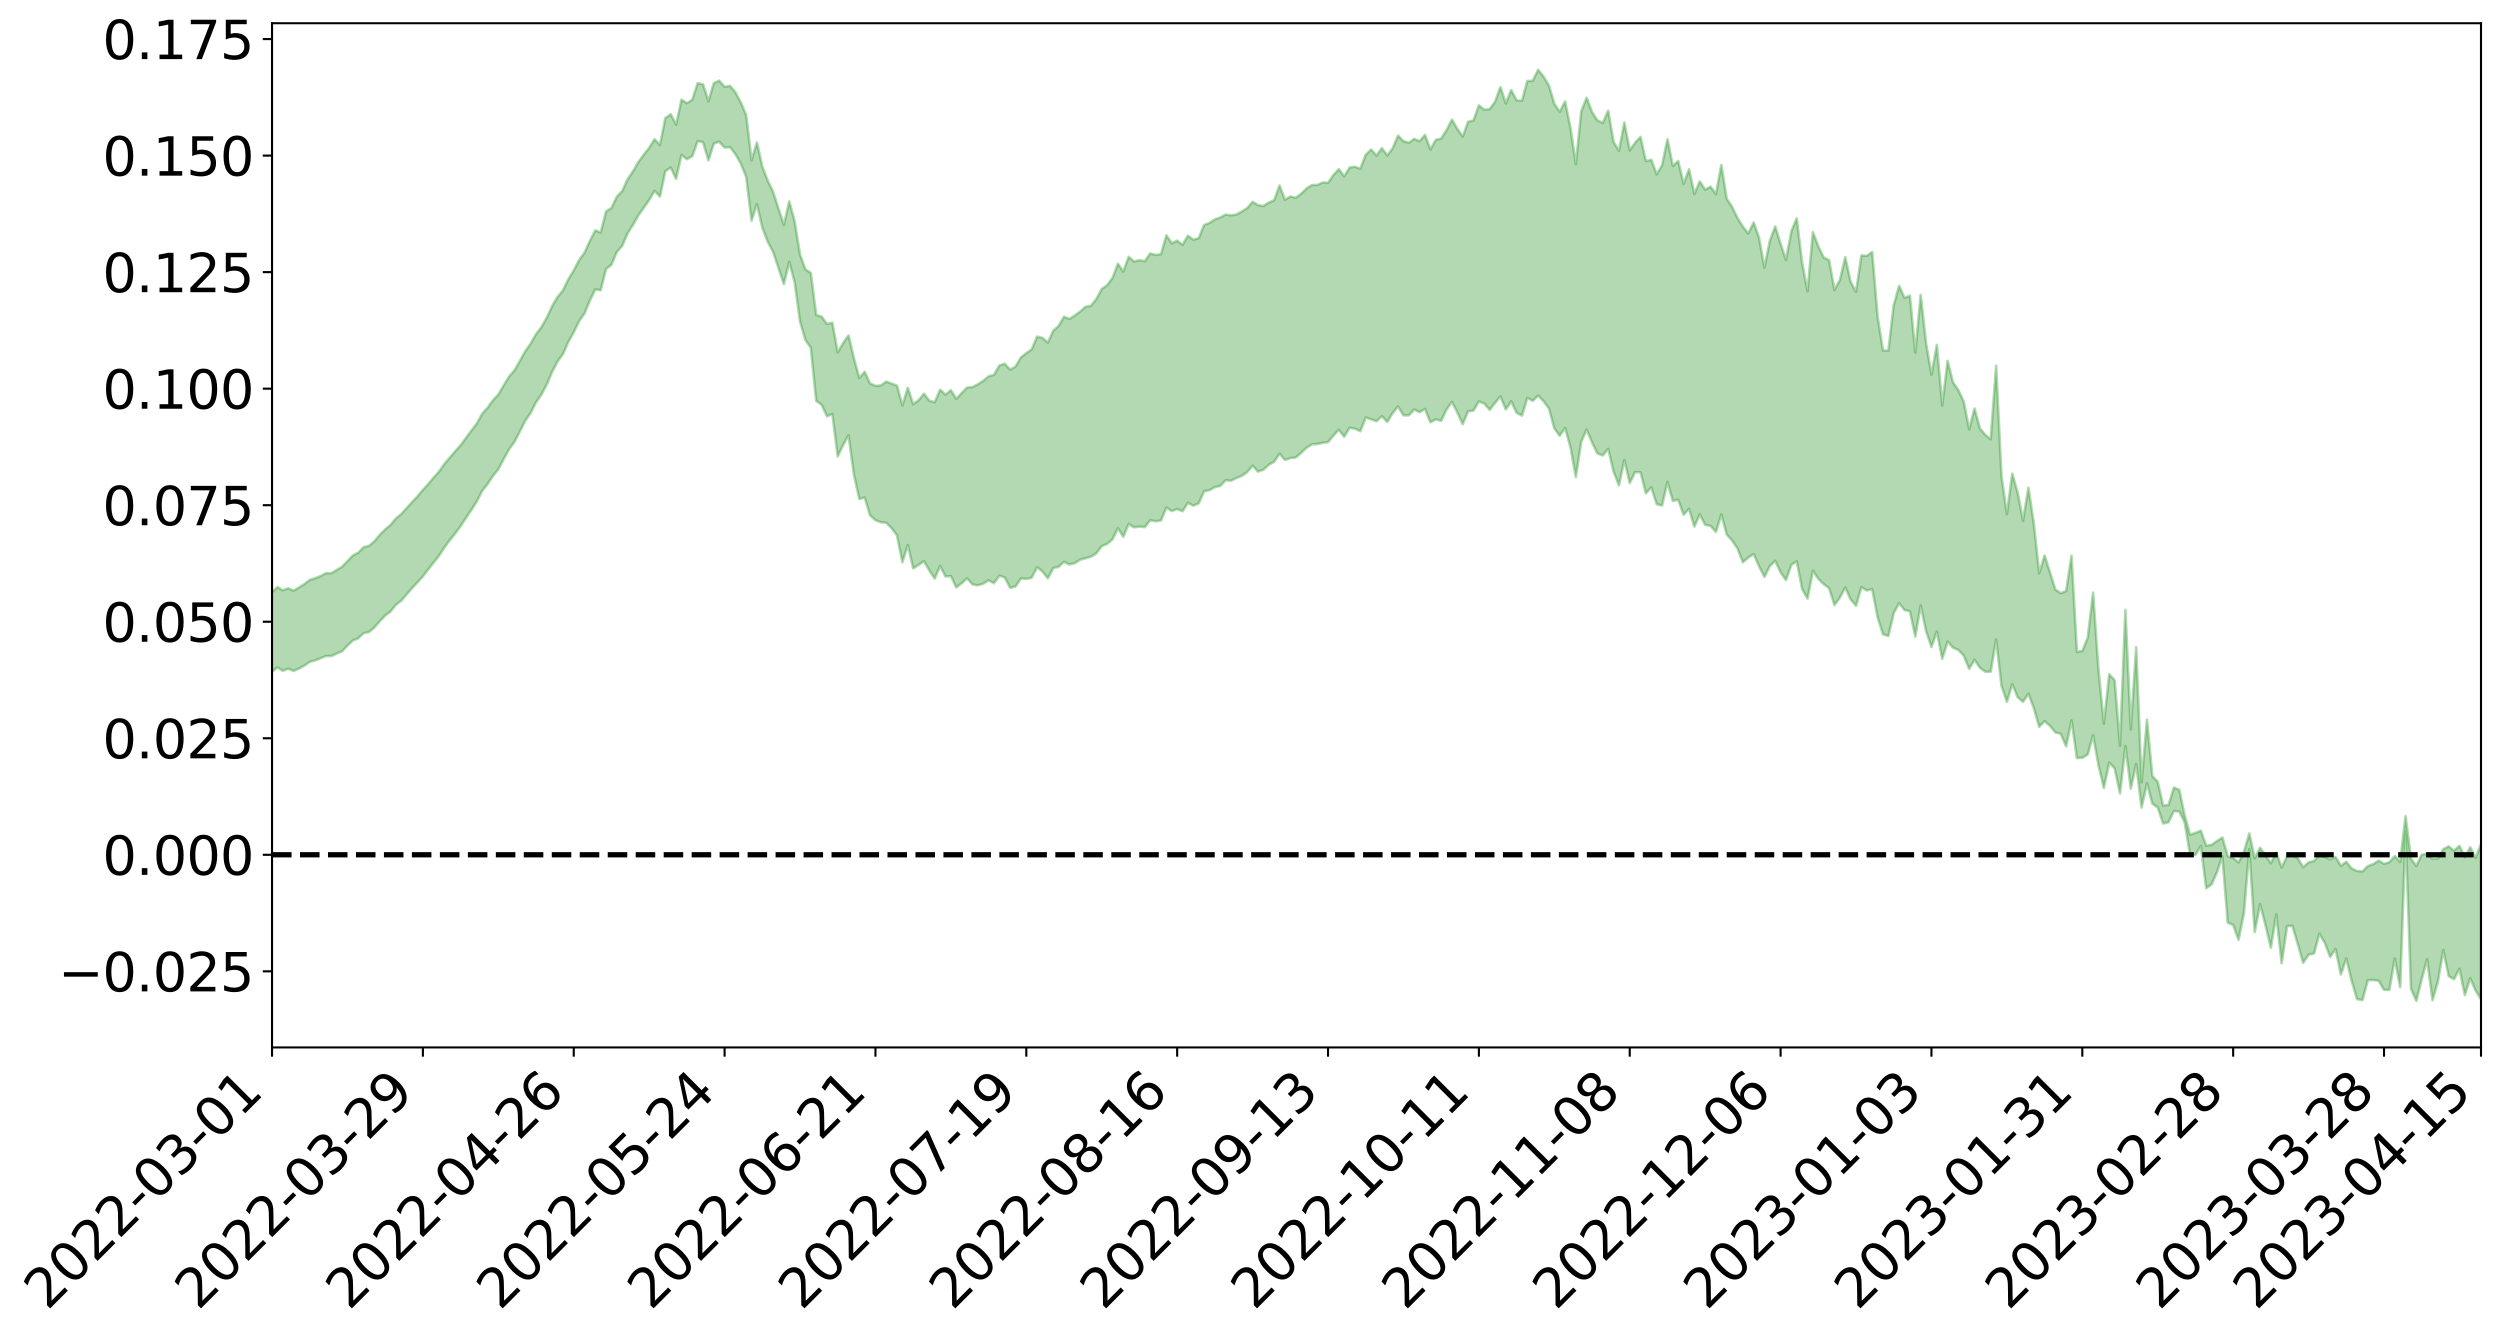<?xml version="1.0" encoding="utf-8" standalone="no"?>
<!DOCTYPE svg PUBLIC "-//W3C//DTD SVG 1.1//EN"
  "http://www.w3.org/Graphics/SVG/1.1/DTD/svg11.dtd">
<svg xmlns:xlink="http://www.w3.org/1999/xlink" width="947.275pt" height="506.958pt" viewBox="0 0 947.275 506.958" xmlns="http://www.w3.org/2000/svg" version="1.1">
 <defs>
  <style type="text/css">*{stroke-linejoin: round; stroke-linecap: butt}</style>
 </defs>
 <g id="figure_1">
  <g id="patch_1">
   <path d="M 0 506.958 
L 947.275 506.958 
L 947.275 0 
L 0 0 
z
" style="fill: #ffffff"/>
  </g>
  <g id="axes_1">
   <g id="patch_2">
    <path d="M 103.075 396.883 
L 940.075 396.883 
L 940.075 8.803 
L 103.075 8.803 
z
" style="fill: #ffffff"/>
   </g>
   <g id="PolyCollection_1">
    <path d="M -393.001 323.766 
L -393.001 323.792 
L -390.959 323.669 
L -388.918 323.562 
L -386.876 323.425 
L -384.835 323.323 
L -382.793 323.207 
L -380.752 323.064 
L -378.711 322.937 
L -376.669 322.82 
L -374.628 322.717 
L -372.586 322.596 
L -370.545 322.466 
L -368.503 322.337 
L -366.462 322.193 
L -364.42 322.069 
L -362.379 321.927 
L -360.337 321.786 
L -358.296 321.633 
L -356.254 321.494 
L -354.213 321.359 
L -352.172 321.2 
L -350.13 321.044 
L -348.089 320.893 
L -346.047 320.714 
L -344.006 320.556 
L -341.964 320.367 
L -339.923 320.185 
L -337.881 319.976 
L -335.84 319.76 
L -333.798 319.552 
L -331.757 319.319 
L -329.715 319.051 
L -327.674 318.81 
L -325.632 318.537 
L -323.591 318.226 
L -321.55 317.926 
L -319.508 317.597 
L -317.467 317.251 
L -315.425 316.896 
L -313.384 316.507 
L -311.342 316.089 
L -309.301 315.655 
L -307.259 315.195 
L -305.218 314.721 
L -303.176 314.211 
L -301.135 313.705 
L -299.093 313.157 
L -297.052 312.624 
L -295.011 312.036 
L -292.969 311.41 
L -290.928 310.812 
L -288.886 310.176 
L -286.845 309.504 
L -284.803 308.844 
L -282.762 308.172 
L -280.72 307.471 
L -278.679 306.762 
L -276.637 306.046 
L -274.596 305.302 
L -272.554 304.548 
L -270.513 303.795 
L -268.472 303.018 
L -266.43 302.236 
L -264.389 301.459 
L -262.347 300.643 
L -260.306 299.817 
L -258.264 298.991 
L -256.223 298.165 
L -254.181 297.346 
L -252.14 296.506 
L -250.098 295.68 
L -248.057 294.84 
L -246.015 294.064 
L -243.974 293.187 
L -241.932 292.375 
L -239.891 291.543 
L -237.85 290.762 
L -235.808 289.929 
L -233.767 289.128 
L -231.725 288.317 
L -229.684 287.518 
L -227.642 286.734 
L -225.601 285.942 
L -223.559 285.175 
L -221.518 284.38 
L -219.476 283.57 
L -217.435 282.789 
L -215.393 282.022 
L -213.352 281.21 
L -211.311 280.429 
L -209.269 279.632 
L -207.228 278.847 
L -205.186 278.079 
L -203.145 277.293 
L -201.103 276.501 
L -199.062 275.781 
L -197.02 274.974 
L -194.979 274.2 
L -192.937 273.438 
L -190.896 272.675 
L -188.854 271.915 
L -186.813 271.147 
L -184.772 270.412 
L -182.73 269.651 
L -180.689 268.872 
L -178.647 268.087 
L -176.606 267.294 
L -174.564 266.548 
L -172.523 265.733 
L -170.481 264.87 
L -168.44 264.048 
L -166.398 263.199 
L -164.357 262.331 
L -162.315 261.418 
L -160.274 260.489 
L -158.232 259.62 
L -156.191 258.639 
L -154.15 257.702 
L -152.108 256.698 
L -150.067 255.768 
L -148.025 254.689 
L -145.984 253.627 
L -143.942 252.593 
L -141.901 251.541 
L -139.859 250.458 
L -137.818 249.329 
L -135.776 248.264 
L -133.735 247.055 
L -131.693 245.98 
L -129.652 244.736 
L -127.611 243.527 
L -125.569 242.343 
L -123.528 241.099 
L -121.486 239.837 
L -119.445 238.677 
L -117.403 237.175 
L -115.362 235.867 
L -113.32 234.64 
L -111.279 233.265 
L -109.237 231.811 
L -107.196 230.226 
L -105.154 228.722 
L -103.113 227.437 
L -101.072 225.457 
L -99.03 223.842 
L -96.989 222.19 
L -94.947 220.479 
L -92.906 218.539 
L -90.864 216.664 
L -88.823 215.253 
L -86.781 213.518 
L -84.74 210.836 
L -82.698 208.659 
L -80.657 207.26 
L -78.615 205.161 
L -76.574 203.272 
L -74.532 201.83 
L -72.491 199.529 
L -70.45 196.736 
L -68.408 195.049 
L -66.367 193.97 
L -64.325 191.77 
L -62.284 190.629 
L -60.242 189.508 
L -58.201 186.727 
L -56.159 186.879 
L -54.118 187.911 
L -52.076 189.685 
L -50.035 187.114 
L -47.993 191.366 
L -45.952 192.675 
L -43.911 186.584 
L -41.869 187.053 
L -39.828 190.24 
L -37.786 188.317 
L -35.745 188.698 
L -33.703 200.503 
L -31.662 216.94 
L -29.62 225.809 
L -27.579 206.708 
L -25.537 215.93 
L -23.496 228.314 
L -21.454 228.171 
L -19.413 253.005 
L -17.372 249.217 
L -15.33 242.594 
L -13.289 222.446 
L -11.247 240.48 
L -9.206 251.107 
L -7.164 246.695 
L -5.123 249.763 
L -3.081 260.143 
L -1.04 258.715 
L 1.002 249.425 
L 3.043 260.621 
L 5.085 262.682 
L 7.126 258.512 
L 9.168 265.726 
L 11.209 268.491 
L 13.25 267.518 
L 15.292 265.41 
L 17.333 267.809 
L 19.375 265.467 
L 21.416 265.698 
L 23.458 267.813 
L 25.499 265.729 
L 27.541 266.776 
L 29.582 266.852 
L 31.624 265.168 
L 33.665 265.818 
L 35.707 263.241 
L 37.748 263.479 
L 39.789 264.158 
L 41.831 264.173 
L 43.872 262.961 
L 45.914 261.894 
L 47.955 261.582 
L 49.997 260.483 
L 52.038 260.276 
L 54.08 259.924 
L 56.121 258.301 
L 58.163 259.079 
L 60.204 257.836 
L 62.246 257.298 
L 64.287 257.288 
L 66.328 256.156 
L 68.37 255.928 
L 70.411 256.301 
L 72.453 256.721 
L 74.494 254.897 
L 76.536 254.505 
L 78.577 253.949 
L 80.619 256.893 
L 82.66 256.907 
L 84.702 258.052 
L 86.743 255.215 
L 88.785 253.388 
L 90.826 253.968 
L 92.868 255.924 
L 94.909 256.261 
L 96.95 252.646 
L 98.992 255.736 
L 101.033 254.784 
L 103.075 254.543 
L 105.116 252.904 
L 107.158 254.181 
L 109.199 253.37 
L 111.241 254.241 
L 113.282 253.336 
L 115.324 252.18 
L 117.365 250.818 
L 119.407 250.234 
L 121.448 249.42 
L 123.489 248.587 
L 125.531 248.594 
L 127.572 247.641 
L 129.614 246.768 
L 131.655 244.62 
L 133.697 242.693 
L 135.738 241.872 
L 137.78 239.912 
L 139.821 239.492 
L 141.863 237.767 
L 143.904 235.397 
L 145.946 233.259 
L 147.987 231.716 
L 150.028 229.133 
L 152.07 227.608 
L 154.111 225.192 
L 156.153 222.806 
L 158.194 220.678 
L 160.236 218.382 
L 162.277 215.726 
L 164.319 213.127 
L 166.36 210.561 
L 168.402 207.422 
L 170.443 204.652 
L 172.485 202.152 
L 174.526 199.369 
L 176.568 196.27 
L 178.609 193.199 
L 180.65 190.029 
L 182.692 186.017 
L 184.733 183.439 
L 186.775 180.357 
L 188.816 177.802 
L 190.858 173.935 
L 192.899 170.233 
L 194.941 167.44 
L 196.982 163.475 
L 199.024 159.433 
L 201.065 156.477 
L 203.107 152.441 
L 205.148 149.485 
L 207.189 145.684 
L 209.231 140.852 
L 211.272 136.936 
L 213.314 134.155 
L 215.355 129.533 
L 217.397 125.903 
L 219.438 121.689 
L 221.48 118.753 
L 223.521 113.847 
L 225.563 109.656 
L 227.604 109.978 
L 229.646 101.897 
L 231.687 100.292 
L 233.728 95.489 
L 235.77 93.153 
L 237.811 88.406 
L 239.853 85.187 
L 241.894 81.598 
L 243.936 78.711 
L 245.977 75.797 
L 248.019 72.309 
L 250.06 74.508 
L 252.102 64.891 
L 254.143 63.501 
L 256.185 67.767 
L 258.226 58.657 
L 260.268 60.344 
L 262.309 59.21 
L 264.35 53.469 
L 266.392 53.875 
L 268.433 60.761 
L 270.475 54.409 
L 272.516 53.692 
L 274.558 55.914 
L 276.599 55.745 
L 278.641 58.383 
L 280.682 61.925 
L 282.724 67.008 
L 284.765 83.624 
L 286.807 77.314 
L 288.848 86.219 
L 290.889 91.564 
L 292.931 95.431 
L 294.972 101.492 
L 297.014 107.66 
L 299.055 99.228 
L 301.097 106.916 
L 303.138 121.817 
L 305.18 128.823 
L 307.221 131.775 
L 309.263 151.887 
L 311.304 153.338 
L 313.346 157.762 
L 315.387 156.86 
L 317.428 172.95 
L 319.47 168.652 
L 321.511 164.906 
L 323.553 179.784 
L 325.594 189.047 
L 327.636 188.506 
L 329.677 195.28 
L 331.719 197.107 
L 333.76 197.888 
L 335.802 198.059 
L 337.843 200.138 
L 339.885 202.854 
L 341.926 213.055 
L 343.968 206.528 
L 346.009 215.319 
L 348.05 214.09 
L 350.092 212.624 
L 352.133 216.141 
L 354.175 219.222 
L 356.216 214.451 
L 358.258 218.422 
L 360.299 218.296 
L 362.341 222.571 
L 364.382 221.011 
L 366.424 219.14 
L 368.465 221.46 
L 370.507 221.78 
L 372.548 221.17 
L 374.589 219.876 
L 376.631 220.99 
L 378.672 218.132 
L 380.714 218.835 
L 382.755 222.734 
L 384.797 222.218 
L 386.838 219.189 
L 388.88 219.348 
L 390.921 218.912 
L 392.963 214.944 
L 395.004 216.548 
L 397.046 219.116 
L 399.087 215.247 
L 401.128 214.79 
L 403.17 212.881 
L 405.211 213.89 
L 407.253 213.397 
L 409.294 212.073 
L 411.336 211.536 
L 413.377 210.915 
L 415.419 209.673 
L 417.46 206.956 
L 419.502 206.069 
L 421.543 204.358 
L 423.585 200.136 
L 425.626 203.41 
L 427.668 198.531 
L 429.709 199.834 
L 431.75 199.533 
L 433.792 199.711 
L 435.833 197.131 
L 437.875 197.515 
L 439.916 197.205 
L 441.958 192.324 
L 443.999 193.659 
L 446.041 192.9 
L 448.082 193.713 
L 450.124 190.539 
L 452.165 191.589 
L 454.207 190.741 
L 456.248 186.138 
L 458.289 185.748 
L 460.331 184.562 
L 462.372 184.124 
L 464.414 181.973 
L 466.455 182.159 
L 468.497 181.129 
L 470.538 180.312 
L 472.58 178.864 
L 474.621 176.45 
L 476.663 178.708 
L 478.704 178.001 
L 480.746 176.113 
L 482.787 174.939 
L 484.828 171.935 
L 486.87 174.252 
L 488.911 173.573 
L 490.953 173.35 
L 492.994 171.609 
L 495.036 169.687 
L 497.077 168.347 
L 499.119 168.257 
L 501.16 167.804 
L 503.202 167.521 
L 505.243 165.092 
L 507.285 162.837 
L 509.326 165.478 
L 511.368 162.1 
L 513.409 162.438 
L 515.45 163.372 
L 517.492 158.213 
L 519.533 158.888 
L 521.575 159.603 
L 523.616 157.708 
L 525.658 159.886 
L 527.699 156.524 
L 529.741 154.02 
L 531.782 157.381 
L 533.824 157.369 
L 535.865 155.176 
L 537.907 156.19 
L 539.948 154.953 
L 541.989 160.02 
L 544.031 158.866 
L 546.072 159.464 
L 548.114 155.186 
L 550.155 152.284 
L 552.197 156.271 
L 554.238 160.729 
L 556.28 155.843 
L 558.321 155.569 
L 560.363 152.106 
L 562.404 152.906 
L 564.446 155.292 
L 566.487 152.699 
L 568.528 150.18 
L 570.57 155.149 
L 572.611 152.07 
L 574.653 156.423 
L 576.694 157.477 
L 578.736 150.762 
L 580.777 151.91 
L 582.819 149.927 
L 584.86 152.003 
L 586.902 154.751 
L 588.943 162.285 
L 590.985 165.136 
L 593.026 162.149 
L 595.068 169.502 
L 597.109 180.736 
L 599.15 167.396 
L 601.192 162.803 
L 603.233 167.616 
L 605.275 171.808 
L 607.316 172.599 
L 609.358 170.097 
L 611.399 178.69 
L 613.441 183.887 
L 615.482 174.306 
L 617.524 183.027 
L 619.565 178.898 
L 621.607 178.939 
L 623.648 186.929 
L 625.689 184.625 
L 627.731 191.034 
L 629.772 191.552 
L 631.814 182.621 
L 633.855 189.773 
L 635.897 189.368 
L 637.938 195.046 
L 639.98 192.802 
L 642.021 199.541 
L 644.063 194.889 
L 646.104 198.874 
L 648.146 199.249 
L 650.187 201.546 
L 652.228 194.936 
L 654.27 202.541 
L 656.311 204.783 
L 658.353 207.826 
L 660.394 213.054 
L 662.436 211.272 
L 664.477 209.923 
L 666.519 214.538 
L 668.56 218.606 
L 670.602 214.525 
L 672.643 212.492 
L 674.685 216.864 
L 676.726 219.81 
L 678.768 214.033 
L 680.809 212.707 
L 682.85 223.228 
L 684.892 226.799 
L 686.933 216.267 
L 688.975 219.312 
L 691.016 221.333 
L 693.058 222.86 
L 695.099 229.275 
L 697.141 226.431 
L 699.182 222.625 
L 701.224 227.126 
L 703.265 229.525 
L 705.307 222.493 
L 707.348 223.726 
L 709.389 223.235 
L 711.431 233.83 
L 713.472 240.312 
L 715.514 241.011 
L 717.555 232.304 
L 719.597 228.569 
L 721.638 231.152 
L 723.68 231.618 
L 725.721 241.218 
L 727.763 229.41 
L 729.804 239.113 
L 731.846 245.137 
L 733.887 239.345 
L 735.928 249.618 
L 737.97 243.127 
L 740.011 245.391 
L 742.053 246.301 
L 744.094 248.425 
L 746.136 253.449 
L 748.177 250.014 
L 750.219 253.03 
L 752.26 254.527 
L 754.302 254.511 
L 756.343 242.314 
L 758.385 259.875 
L 760.426 265.923 
L 762.468 259.266 
L 764.509 264.138 
L 766.55 265.952 
L 768.592 262.84 
L 770.633 268.277 
L 772.675 275.396 
L 774.716 273.229 
L 776.758 275.038 
L 778.799 277.532 
L 780.841 278.064 
L 782.882 282.808 
L 784.924 272.961 
L 786.965 287.23 
L 789.007 287.123 
L 791.048 285.902 
L 793.089 278.599 
L 795.131 289.916 
L 797.172 298.564 
L 799.214 288.99 
L 801.255 291.137 
L 803.297 300.68 
L 805.338 282.669 
L 807.38 298.852 
L 809.421 289.456 
L 811.463 305.989 
L 813.504 296.765 
L 815.546 304.524 
L 817.587 305.961 
L 819.628 312.049 
L 821.67 311.548 
L 823.711 307.314 
L 825.753 307.492 
L 827.794 311.653 
L 829.836 323.752 
L 831.877 323.931 
L 833.919 320.521 
L 835.96 336.592 
L 838.002 335.086 
L 840.043 330.423 
L 842.085 324.481 
L 844.126 349.595 
L 846.168 350.473 
L 848.209 356.122 
L 850.25 345.899 
L 852.292 321.704 
L 854.333 353.192 
L 856.375 342.57 
L 858.416 350.567 
L 860.458 359.132 
L 862.499 346.504 
L 864.541 365.01 
L 866.582 350.909 
L 868.624 350.834 
L 870.665 357.767 
L 872.707 364.8 
L 874.748 361.728 
L 876.789 361.321 
L 878.831 353.785 
L 880.872 357.214 
L 882.914 362.573 
L 884.955 359.578 
L 886.997 369.242 
L 889.038 363.181 
L 891.08 371.7 
L 893.121 378.6 
L 895.163 378.948 
L 897.204 371.405 
L 899.246 371.364 
L 901.287 371.616 
L 903.328 375.046 
L 905.37 375.062 
L 907.411 363.202 
L 909.453 374.075 
L 911.494 315.246 
L 913.536 374.594 
L 915.577 379.243 
L 917.619 371.021 
L 919.66 363.453 
L 921.702 378.966 
L 923.743 371.983 
L 925.785 360.04 
L 927.826 369.847 
L 929.868 371.038 
L 931.909 367.075 
L 933.95 377.041 
L 935.992 370.695 
L 938.033 375.331 
L 940.075 378.609 
L 940.075 319.865 
L 940.075 319.865 
L 938.033 325.047 
L 935.992 321.041 
L 933.95 324.826 
L 931.909 320.501 
L 929.868 322.36 
L 927.826 320.707 
L 925.785 321.78 
L 923.743 325.322 
L 921.702 325.413 
L 919.66 323.48 
L 917.619 323.852 
L 915.577 328.092 
L 913.536 325.372 
L 911.494 309.259 
L 909.453 326.623 
L 907.411 324.345 
L 905.37 326.714 
L 903.328 327.316 
L 901.287 326.103 
L 899.246 327.428 
L 897.204 328.167 
L 895.163 330.198 
L 893.121 330.045 
L 891.08 329.089 
L 889.038 326.574 
L 886.997 328.034 
L 884.955 324.727 
L 882.914 325.652 
L 880.872 324.7 
L 878.831 324.044 
L 876.789 326.262 
L 874.748 326.769 
L 872.707 328.613 
L 870.665 325.233 
L 868.624 324.113 
L 866.582 324.459 
L 864.541 328.697 
L 862.499 323.074 
L 860.458 327.102 
L 858.416 324.157 
L 856.375 321.225 
L 854.333 325.218 
L 852.292 315.792 
L 850.25 322.791 
L 848.209 326.81 
L 846.168 325.107 
L 844.126 324.427 
L 842.085 317.343 
L 840.043 318.66 
L 838.002 320.141 
L 835.96 320.455 
L 833.919 314.749 
L 831.877 315.599 
L 829.836 316.283 
L 827.794 309.039 
L 825.753 299.262 
L 823.711 298.418 
L 821.67 305.017 
L 819.628 305.276 
L 817.587 296.258 
L 815.546 294.088 
L 813.504 272.702 
L 811.463 296.469 
L 809.421 245.243 
L 807.38 276.373 
L 805.338 231.099 
L 803.297 282.545 
L 801.255 257.738 
L 799.214 255.475 
L 797.172 274.211 
L 795.131 253.695 
L 793.089 224.562 
L 791.048 241.69 
L 789.007 246.668 
L 786.965 246.988 
L 784.924 210.558 
L 782.882 223.975 
L 780.841 224.758 
L 778.799 223.393 
L 776.758 216.895 
L 774.716 210.491 
L 772.675 217.224 
L 770.633 198.339 
L 768.592 184.8 
L 766.55 197.316 
L 764.509 186.689 
L 762.468 179.486 
L 760.426 194.789 
L 758.385 180.536 
L 756.343 138.572 
L 754.302 166.444 
L 752.26 164.765 
L 750.219 162.373 
L 748.177 154.812 
L 746.136 162.66 
L 744.094 152.193 
L 742.053 147.882 
L 740.011 144.881 
L 737.97 136.71 
L 735.928 153.666 
L 733.887 130.659 
L 731.846 141.979 
L 729.804 129.904 
L 727.763 111.737 
L 725.721 133.538 
L 723.68 112.038 
L 721.638 112.871 
L 719.597 108.323 
L 717.555 115.596 
L 715.514 132.852 
L 713.472 132.799 
L 711.431 119.872 
L 709.389 95.481 
L 707.348 96.948 
L 705.307 96.808 
L 703.265 110.589 
L 701.224 106.804 
L 699.182 97.461 
L 697.141 106.132 
L 695.099 109.874 
L 693.058 98.589 
L 691.016 97.59 
L 688.975 93.326 
L 686.933 87.975 
L 684.892 110.299 
L 682.85 99.709 
L 680.809 82.749 
L 678.768 87.577 
L 676.726 98.492 
L 674.685 92.375 
L 672.643 85.806 
L 670.602 91.254 
L 668.56 101.392 
L 666.519 90.071 
L 664.477 84.302 
L 662.436 88.468 
L 660.394 85.868 
L 658.353 82.608 
L 656.311 78.391 
L 654.27 75.288 
L 652.228 62.537 
L 650.187 73.57 
L 648.146 70.725 
L 646.104 71.858 
L 644.063 68.741 
L 642.021 73.487 
L 639.98 64.16 
L 637.938 69.671 
L 635.897 61.006 
L 633.855 62.874 
L 631.814 52.729 
L 629.772 62.65 
L 627.731 66.041 
L 625.689 60.521 
L 623.648 61.047 
L 621.607 51.892 
L 619.565 54.078 
L 617.524 56.981 
L 615.482 46.416 
L 613.441 57.142 
L 611.399 53.794 
L 609.358 41.913 
L 607.316 46.574 
L 605.275 45.632 
L 603.233 42.485 
L 601.192 37.021 
L 599.15 42.14 
L 597.109 62.199 
L 595.068 48.516 
L 593.026 38.45 
L 590.985 42.389 
L 588.943 39.285 
L 586.902 32.419 
L 584.86 29.02 
L 582.819 26.443 
L 580.777 30.604 
L 578.736 30.678 
L 576.694 38.149 
L 574.653 38.043 
L 572.611 34.118 
L 570.57 39.219 
L 568.528 33.004 
L 566.487 38.571 
L 564.446 41.355 
L 562.404 41.595 
L 560.363 39.912 
L 558.321 45.639 
L 556.28 46.139 
L 554.238 51.744 
L 552.197 48.823 
L 550.155 45.335 
L 548.114 49.301 
L 546.072 52.516 
L 544.031 52.992 
L 541.989 56.641 
L 539.948 51.097 
L 537.907 53.506 
L 535.865 52.603 
L 533.824 54.113 
L 531.782 53.501 
L 529.741 51.387 
L 527.699 56.185 
L 525.658 58.905 
L 523.616 56.109 
L 521.575 58.951 
L 519.533 56.653 
L 517.492 58.651 
L 515.45 63.957 
L 513.409 63.185 
L 511.368 63.495 
L 509.326 66.815 
L 507.285 64.103 
L 505.243 66.306 
L 503.202 69.278 
L 501.16 69.163 
L 499.119 70.081 
L 497.077 70.126 
L 495.036 71.438 
L 492.994 73.438 
L 490.953 74.937 
L 488.911 74.457 
L 486.87 75.682 
L 484.828 70.28 
L 482.787 75.889 
L 480.746 76.748 
L 478.704 78.068 
L 476.663 77.723 
L 474.621 76.487 
L 472.58 78.836 
L 470.538 80.132 
L 468.497 81.278 
L 466.455 81.582 
L 464.414 81.3 
L 462.372 82.404 
L 460.331 83.14 
L 458.289 84.474 
L 456.248 85.241 
L 454.207 90.222 
L 452.165 90.839 
L 450.124 89.303 
L 448.082 92.758 
L 446.041 91.18 
L 443.999 92.196 
L 441.958 89.168 
L 439.916 96.328 
L 437.875 96.579 
L 435.833 96.02 
L 433.792 98.956 
L 431.75 98.595 
L 429.709 99.091 
L 427.668 97.288 
L 425.626 102.926 
L 423.585 99.895 
L 421.543 105.337 
L 419.502 108.063 
L 417.46 109.504 
L 415.419 113.291 
L 413.377 115.856 
L 411.336 116.266 
L 409.294 118.019 
L 407.253 119.548 
L 405.211 120.853 
L 403.17 120.031 
L 401.128 123.467 
L 399.087 125.36 
L 397.046 129.787 
L 395.004 128.027 
L 392.963 127.539 
L 390.921 132.373 
L 388.88 133.824 
L 386.838 135.425 
L 384.797 138.903 
L 382.755 140.075 
L 380.714 137.807 
L 378.672 138.482 
L 376.631 142.047 
L 374.589 142.591 
L 372.548 144.29 
L 370.507 145.644 
L 368.465 146.671 
L 366.424 146.851 
L 364.382 148.95 
L 362.341 151.149 
L 360.299 147.825 
L 358.258 149.55 
L 356.216 147.667 
L 354.175 152.396 
L 352.133 151.824 
L 350.092 149.199 
L 348.05 151.649 
L 346.009 153.138 
L 343.968 146.934 
L 341.926 153.63 
L 339.885 146.145 
L 337.843 145.348 
L 335.802 144.593 
L 333.76 146.066 
L 331.719 146.216 
L 329.677 145.29 
L 327.636 140.888 
L 325.594 143.209 
L 323.553 135.74 
L 321.511 127.094 
L 319.47 130.025 
L 317.428 133.506 
L 315.387 122.269 
L 313.346 122.769 
L 311.304 119.97 
L 309.263 119.35 
L 307.221 103.395 
L 305.18 102.117 
L 303.138 96.452 
L 301.097 83.855 
L 299.055 76.304 
L 297.014 85.236 
L 294.972 79.03 
L 292.931 72.681 
L 290.889 68.421 
L 288.848 63.155 
L 286.807 53.971 
L 284.765 60.734 
L 282.724 43.538 
L 280.682 38.802 
L 278.641 34.958 
L 276.599 32.547 
L 274.558 32.921 
L 272.516 30.564 
L 270.475 31.534 
L 268.433 38.357 
L 266.392 31.939 
L 264.35 31.557 
L 262.309 37.79 
L 260.268 39.116 
L 258.226 37.758 
L 256.185 47.255 
L 254.143 43.283 
L 252.102 44.732 
L 250.06 54.972 
L 248.019 52.742 
L 245.977 56.037 
L 243.936 58.604 
L 241.894 61.404 
L 239.853 64.924 
L 237.811 67.903 
L 235.77 72.385 
L 233.728 74.525 
L 231.687 78.802 
L 229.646 80.135 
L 227.604 88.105 
L 225.563 87.294 
L 223.521 91.247 
L 221.48 95.769 
L 219.438 98.564 
L 217.397 102.469 
L 215.355 105.828 
L 213.314 110.009 
L 211.272 112.55 
L 209.231 115.957 
L 207.189 120.343 
L 205.148 123.953 
L 203.107 126.619 
L 201.065 130.217 
L 199.024 133.071 
L 196.982 136.768 
L 194.941 140.304 
L 192.899 142.679 
L 190.858 146.03 
L 188.816 149.488 
L 186.775 151.713 
L 184.733 154.507 
L 182.692 156.783 
L 180.65 160.504 
L 178.609 163.158 
L 176.568 165.949 
L 174.526 168.693 
L 172.485 171.011 
L 170.443 173.363 
L 168.402 175.791 
L 166.36 178.666 
L 164.319 180.921 
L 162.277 183.396 
L 160.236 185.613 
L 158.194 188.074 
L 156.153 190.237 
L 154.111 192.474 
L 152.07 194.77 
L 150.028 196.443 
L 147.987 198.888 
L 145.946 200.614 
L 143.904 202.661 
L 141.863 205.093 
L 139.821 206.848 
L 137.78 207.338 
L 135.738 209.412 
L 133.697 210.481 
L 131.655 212.592 
L 129.614 214.763 
L 127.572 215.968 
L 125.531 217.2 
L 123.489 217.189 
L 121.448 218.292 
L 119.407 219.099 
L 117.365 219.732 
L 115.324 221.319 
L 113.282 222.579 
L 111.241 223.828 
L 109.199 222.903 
L 107.158 223.678 
L 105.116 222.431 
L 103.075 224.43 
L 101.033 224.506 
L 98.992 226.196 
L 96.95 222.913 
L 94.909 226.764 
L 92.868 226.452 
L 90.826 224.383 
L 88.785 223.845 
L 86.743 225.895 
L 84.702 229.121 
L 82.66 227.89 
L 80.619 227.9 
L 78.577 224.584 
L 76.536 224.552 
L 74.494 225.643 
L 72.453 227.785 
L 70.411 227.271 
L 68.37 226.856 
L 66.328 227.15 
L 64.287 228.49 
L 62.246 228.247 
L 60.204 229.128 
L 58.163 230.639 
L 56.121 229.708 
L 54.08 231.586 
L 52.038 232.048 
L 49.997 232.318 
L 47.955 233.552 
L 45.914 233.925 
L 43.872 235.39 
L 41.831 236.931 
L 39.789 236.996 
L 37.748 236.404 
L 35.707 235.888 
L 33.665 239.259 
L 31.624 238.704 
L 29.582 240.848 
L 27.541 240.893 
L 25.499 240.146 
L 23.458 242.306 
L 21.416 240.443 
L 19.375 240.556 
L 17.333 243.24 
L 15.292 241.263 
L 13.25 243.774 
L 11.209 244.948 
L 9.168 242.642 
L 7.126 235.752 
L 5.085 240.304 
L 3.043 238.437 
L 1.002 228.303 
L -1.04 237.447 
L -3.081 239.237 
L -5.123 229.879 
L -7.164 227.153 
L -9.206 232.051 
L -11.247 222.225 
L -13.289 205.132 
L -15.33 225.07 
L -17.372 231.732 
L -19.413 235.903 
L -21.454 212.409 
L -23.496 212.93 
L -25.537 201.13 
L -27.579 192.088 
L -29.62 211.765 
L -31.662 203.232 
L -33.703 187.13 
L -35.745 175.482 
L -37.786 175.533 
L -39.828 177.969 
L -41.869 175.118 
L -43.911 175.016 
L -45.952 181.728 
L -47.993 180.701 
L -50.035 176.736 
L -52.076 179.742 
L -54.118 178.298 
L -56.159 177.609 
L -58.201 177.915 
L -60.242 181.065 
L -62.284 182.563 
L -64.325 184.019 
L -66.367 186.61 
L -68.408 188.01 
L -70.45 190.025 
L -72.491 193.124 
L -74.532 195.837 
L -76.574 197.538 
L -78.615 199.737 
L -80.657 202.111 
L -82.698 203.835 
L -84.74 206.266 
L -86.781 209.217 
L -88.823 210.96 
L -90.864 212.237 
L -92.906 214.114 
L -94.947 215.984 
L -96.989 217.687 
L -99.03 219.319 
L -101.072 220.896 
L -103.113 223 
L -105.154 224.154 
L -107.196 225.689 
L -109.237 227.276 
L -111.279 228.757 
L -113.32 230.13 
L -115.362 231.296 
L -117.403 232.557 
L -119.445 234.176 
L -121.486 235.27 
L -123.528 236.55 
L -125.569 237.802 
L -127.611 239.019 
L -129.652 240.255 
L -131.693 241.505 
L -133.735 242.562 
L -135.776 243.798 
L -137.818 244.883 
L -139.859 246.043 
L -141.901 247.128 
L -143.942 248.233 
L -145.984 249.276 
L -148.025 250.369 
L -150.067 251.52 
L -152.108 252.421 
L -154.15 253.513 
L -156.191 254.468 
L -158.232 255.551 
L -160.274 256.379 
L -162.315 257.392 
L -164.357 258.363 
L -166.398 259.287 
L -168.44 260.195 
L -170.481 261.061 
L -172.523 262.05 
L -174.564 262.946 
L -176.606 263.684 
L -178.647 264.559 
L -180.689 265.434 
L -182.73 266.305 
L -184.772 267.147 
L -186.813 267.935 
L -188.854 268.8 
L -190.896 269.651 
L -192.937 270.507 
L -194.979 271.361 
L -197.02 272.239 
L -199.062 273.152 
L -201.103 273.943 
L -203.145 274.846 
L -205.186 275.734 
L -207.228 276.589 
L -209.269 277.472 
L -211.311 278.373 
L -213.352 279.249 
L -215.393 280.168 
L -217.435 281.011 
L -219.476 281.872 
L -221.518 282.78 
L -223.559 283.66 
L -225.601 284.489 
L -227.642 285.352 
L -229.684 286.201 
L -231.725 287.07 
L -233.767 287.944 
L -235.808 288.798 
L -237.85 289.691 
L -239.891 290.516 
L -241.932 291.393 
L -243.974 292.243 
L -246.015 293.17 
L -248.057 293.975 
L -250.098 294.855 
L -252.14 295.718 
L -254.181 296.595 
L -256.223 297.445 
L -258.264 298.302 
L -260.306 299.163 
L -262.347 300.023 
L -264.389 300.87 
L -266.43 301.672 
L -268.472 302.48 
L -270.513 303.283 
L -272.554 304.05 
L -274.596 304.822 
L -276.637 305.584 
L -278.679 306.312 
L -280.72 307.038 
L -282.762 307.759 
L -284.803 308.447 
L -286.845 309.123 
L -288.886 309.824 
L -290.928 310.474 
L -292.969 311.085 
L -295.011 311.735 
L -297.052 312.342 
L -299.093 312.884 
L -301.135 313.448 
L -303.176 313.964 
L -305.218 314.495 
L -307.259 314.979 
L -309.301 315.455 
L -311.342 315.901 
L -313.384 316.33 
L -315.425 316.733 
L -317.467 317.084 
L -319.508 317.437 
L -321.55 317.772 
L -323.591 318.071 
L -325.632 318.394 
L -327.674 318.667 
L -329.715 318.905 
L -331.757 319.18 
L -333.798 319.413 
L -335.84 319.617 
L -337.881 319.839 
L -339.923 320.054 
L -341.964 320.232 
L -344.006 320.426 
L -346.047 320.579 
L -348.089 320.764 
L -350.13 320.915 
L -352.172 321.074 
L -354.213 321.24 
L -356.254 321.377 
L -358.296 321.519 
L -360.337 321.684 
L -362.379 321.835 
L -364.42 321.99 
L -366.462 322.117 
L -368.503 322.277 
L -370.545 322.417 
L -372.586 322.561 
L -374.628 322.684 
L -376.669 322.792 
L -378.711 322.914 
L -380.752 323.051 
L -382.793 323.187 
L -384.835 323.298 
L -386.876 323.399 
L -388.918 323.529 
L -390.959 323.637 
L -393.001 323.766 
z
" clip-path="url(#p81880e2fa8)" style="fill: #008000; fill-opacity: 0.3; stroke: #008000; stroke-opacity: 0.3"/>
   </g>
   <g id="matplotlib.axis_1">
    <g id="xtick_1">
     <g id="line2d_1">
      <defs>
       <path id="m10181bf25c" d="M 0 0 
L 0 3.5 
" style="stroke: #000000; stroke-width: 0.8"/>
      </defs>
      <g>
       <use xlink:href="#m10181bf25c" x="103.075" y="396.883" style="stroke: #000000; stroke-width: 0.8"/>
      </g>
     </g>
     <g id="text_1">
      <!-- 2022-03-01 -->
      <g transform="translate(17.946 496.816) rotate(-45) scale(0.2 -0.2)">
       <defs>
        <path id="DejaVuSans-32" d="M 1228 531 
L 3431 531 
L 3431 0 
L 469 0 
L 469 531 
Q 828 903 1448 1529 
Q 2069 2156 2228 2338 
Q 2531 2678 2651 2914 
Q 2772 3150 2772 3378 
Q 2772 3750 2511 3984 
Q 2250 4219 1831 4219 
Q 1534 4219 1204 4116 
Q 875 4013 500 3803 
L 500 4441 
Q 881 4594 1212 4672 
Q 1544 4750 1819 4750 
Q 2544 4750 2975 4387 
Q 3406 4025 3406 3419 
Q 3406 3131 3298 2873 
Q 3191 2616 2906 2266 
Q 2828 2175 2409 1742 
Q 1991 1309 1228 531 
z
" transform="scale(0.016)"/>
        <path id="DejaVuSans-30" d="M 2034 4250 
Q 1547 4250 1301 3770 
Q 1056 3291 1056 2328 
Q 1056 1369 1301 889 
Q 1547 409 2034 409 
Q 2525 409 2770 889 
Q 3016 1369 3016 2328 
Q 3016 3291 2770 3770 
Q 2525 4250 2034 4250 
z
M 2034 4750 
Q 2819 4750 3233 4129 
Q 3647 3509 3647 2328 
Q 3647 1150 3233 529 
Q 2819 -91 2034 -91 
Q 1250 -91 836 529 
Q 422 1150 422 2328 
Q 422 3509 836 4129 
Q 1250 4750 2034 4750 
z
" transform="scale(0.016)"/>
        <path id="DejaVuSans-2d" d="M 313 2009 
L 1997 2009 
L 1997 1497 
L 313 1497 
L 313 2009 
z
" transform="scale(0.016)"/>
        <path id="DejaVuSans-33" d="M 2597 2516 
Q 3050 2419 3304 2112 
Q 3559 1806 3559 1356 
Q 3559 666 3084 287 
Q 2609 -91 1734 -91 
Q 1441 -91 1130 -33 
Q 819 25 488 141 
L 488 750 
Q 750 597 1062 519 
Q 1375 441 1716 441 
Q 2309 441 2620 675 
Q 2931 909 2931 1356 
Q 2931 1769 2642 2001 
Q 2353 2234 1838 2234 
L 1294 2234 
L 1294 2753 
L 1863 2753 
Q 2328 2753 2575 2939 
Q 2822 3125 2822 3475 
Q 2822 3834 2567 4026 
Q 2313 4219 1838 4219 
Q 1578 4219 1281 4162 
Q 984 4106 628 3988 
L 628 4550 
Q 988 4650 1302 4700 
Q 1616 4750 1894 4750 
Q 2613 4750 3031 4423 
Q 3450 4097 3450 3541 
Q 3450 3153 3228 2886 
Q 3006 2619 2597 2516 
z
" transform="scale(0.016)"/>
        <path id="DejaVuSans-31" d="M 794 531 
L 1825 531 
L 1825 4091 
L 703 3866 
L 703 4441 
L 1819 4666 
L 2450 4666 
L 2450 531 
L 3481 531 
L 3481 0 
L 794 0 
L 794 531 
z
" transform="scale(0.016)"/>
       </defs>
       <use xlink:href="#DejaVuSans-32"/>
       <use xlink:href="#DejaVuSans-30" x="63.623"/>
       <use xlink:href="#DejaVuSans-32" x="127.246"/>
       <use xlink:href="#DejaVuSans-32" x="190.869"/>
       <use xlink:href="#DejaVuSans-2d" x="254.492"/>
       <use xlink:href="#DejaVuSans-30" x="290.576"/>
       <use xlink:href="#DejaVuSans-33" x="354.199"/>
       <use xlink:href="#DejaVuSans-2d" x="417.822"/>
       <use xlink:href="#DejaVuSans-30" x="453.906"/>
       <use xlink:href="#DejaVuSans-31" x="517.529"/>
      </g>
     </g>
    </g>
    <g id="xtick_2">
     <g id="line2d_2">
      <g>
       <use xlink:href="#m10181bf25c" x="160.236" y="396.883" style="stroke: #000000; stroke-width: 0.8"/>
      </g>
     </g>
     <g id="text_2">
      <!-- 2022-03-29 -->
      <g transform="translate(75.107 496.816) rotate(-45) scale(0.2 -0.2)">
       <defs>
        <path id="DejaVuSans-39" d="M 703 97 
L 703 672 
Q 941 559 1184 500 
Q 1428 441 1663 441 
Q 2288 441 2617 861 
Q 2947 1281 2994 2138 
Q 2813 1869 2534 1725 
Q 2256 1581 1919 1581 
Q 1219 1581 811 2004 
Q 403 2428 403 3163 
Q 403 3881 828 4315 
Q 1253 4750 1959 4750 
Q 2769 4750 3195 4129 
Q 3622 3509 3622 2328 
Q 3622 1225 3098 567 
Q 2575 -91 1691 -91 
Q 1453 -91 1209 -44 
Q 966 3 703 97 
z
M 1959 2075 
Q 2384 2075 2632 2365 
Q 2881 2656 2881 3163 
Q 2881 3666 2632 3958 
Q 2384 4250 1959 4250 
Q 1534 4250 1286 3958 
Q 1038 3666 1038 3163 
Q 1038 2656 1286 2365 
Q 1534 2075 1959 2075 
z
" transform="scale(0.016)"/>
       </defs>
       <use xlink:href="#DejaVuSans-32"/>
       <use xlink:href="#DejaVuSans-30" x="63.623"/>
       <use xlink:href="#DejaVuSans-32" x="127.246"/>
       <use xlink:href="#DejaVuSans-32" x="190.869"/>
       <use xlink:href="#DejaVuSans-2d" x="254.492"/>
       <use xlink:href="#DejaVuSans-30" x="290.576"/>
       <use xlink:href="#DejaVuSans-33" x="354.199"/>
       <use xlink:href="#DejaVuSans-2d" x="417.822"/>
       <use xlink:href="#DejaVuSans-32" x="453.906"/>
       <use xlink:href="#DejaVuSans-39" x="517.529"/>
      </g>
     </g>
    </g>
    <g id="xtick_3">
     <g id="line2d_3">
      <g>
       <use xlink:href="#m10181bf25c" x="217.397" y="396.883" style="stroke: #000000; stroke-width: 0.8"/>
      </g>
     </g>
     <g id="text_3">
      <!-- 2022-04-26 -->
      <g transform="translate(132.268 496.816) rotate(-45) scale(0.2 -0.2)">
       <defs>
        <path id="DejaVuSans-34" d="M 2419 4116 
L 825 1625 
L 2419 1625 
L 2419 4116 
z
M 2253 4666 
L 3047 4666 
L 3047 1625 
L 3713 1625 
L 3713 1100 
L 3047 1100 
L 3047 0 
L 2419 0 
L 2419 1100 
L 313 1100 
L 313 1709 
L 2253 4666 
z
" transform="scale(0.016)"/>
        <path id="DejaVuSans-36" d="M 2113 2584 
Q 1688 2584 1439 2293 
Q 1191 2003 1191 1497 
Q 1191 994 1439 701 
Q 1688 409 2113 409 
Q 2538 409 2786 701 
Q 3034 994 3034 1497 
Q 3034 2003 2786 2293 
Q 2538 2584 2113 2584 
z
M 3366 4563 
L 3366 3988 
Q 3128 4100 2886 4159 
Q 2644 4219 2406 4219 
Q 1781 4219 1451 3797 
Q 1122 3375 1075 2522 
Q 1259 2794 1537 2939 
Q 1816 3084 2150 3084 
Q 2853 3084 3261 2657 
Q 3669 2231 3669 1497 
Q 3669 778 3244 343 
Q 2819 -91 2113 -91 
Q 1303 -91 875 529 
Q 447 1150 447 2328 
Q 447 3434 972 4092 
Q 1497 4750 2381 4750 
Q 2619 4750 2861 4703 
Q 3103 4656 3366 4563 
z
" transform="scale(0.016)"/>
       </defs>
       <use xlink:href="#DejaVuSans-32"/>
       <use xlink:href="#DejaVuSans-30" x="63.623"/>
       <use xlink:href="#DejaVuSans-32" x="127.246"/>
       <use xlink:href="#DejaVuSans-32" x="190.869"/>
       <use xlink:href="#DejaVuSans-2d" x="254.492"/>
       <use xlink:href="#DejaVuSans-30" x="290.576"/>
       <use xlink:href="#DejaVuSans-34" x="354.199"/>
       <use xlink:href="#DejaVuSans-2d" x="417.822"/>
       <use xlink:href="#DejaVuSans-32" x="453.906"/>
       <use xlink:href="#DejaVuSans-36" x="517.529"/>
      </g>
     </g>
    </g>
    <g id="xtick_4">
     <g id="line2d_4">
      <g>
       <use xlink:href="#m10181bf25c" x="274.558" y="396.883" style="stroke: #000000; stroke-width: 0.8"/>
      </g>
     </g>
     <g id="text_4">
      <!-- 2022-05-24 -->
      <g transform="translate(189.429 496.816) rotate(-45) scale(0.2 -0.2)">
       <defs>
        <path id="DejaVuSans-35" d="M 691 4666 
L 3169 4666 
L 3169 4134 
L 1269 4134 
L 1269 2991 
Q 1406 3038 1543 3061 
Q 1681 3084 1819 3084 
Q 2600 3084 3056 2656 
Q 3513 2228 3513 1497 
Q 3513 744 3044 326 
Q 2575 -91 1722 -91 
Q 1428 -91 1123 -41 
Q 819 9 494 109 
L 494 744 
Q 775 591 1075 516 
Q 1375 441 1709 441 
Q 2250 441 2565 725 
Q 2881 1009 2881 1497 
Q 2881 1984 2565 2268 
Q 2250 2553 1709 2553 
Q 1456 2553 1204 2497 
Q 953 2441 691 2322 
L 691 4666 
z
" transform="scale(0.016)"/>
       </defs>
       <use xlink:href="#DejaVuSans-32"/>
       <use xlink:href="#DejaVuSans-30" x="63.623"/>
       <use xlink:href="#DejaVuSans-32" x="127.246"/>
       <use xlink:href="#DejaVuSans-32" x="190.869"/>
       <use xlink:href="#DejaVuSans-2d" x="254.492"/>
       <use xlink:href="#DejaVuSans-30" x="290.576"/>
       <use xlink:href="#DejaVuSans-35" x="354.199"/>
       <use xlink:href="#DejaVuSans-2d" x="417.822"/>
       <use xlink:href="#DejaVuSans-32" x="453.906"/>
       <use xlink:href="#DejaVuSans-34" x="517.529"/>
      </g>
     </g>
    </g>
    <g id="xtick_5">
     <g id="line2d_5">
      <g>
       <use xlink:href="#m10181bf25c" x="331.719" y="396.883" style="stroke: #000000; stroke-width: 0.8"/>
      </g>
     </g>
     <g id="text_5">
      <!-- 2022-06-21 -->
      <g transform="translate(246.59 496.816) rotate(-45) scale(0.2 -0.2)">
       <use xlink:href="#DejaVuSans-32"/>
       <use xlink:href="#DejaVuSans-30" x="63.623"/>
       <use xlink:href="#DejaVuSans-32" x="127.246"/>
       <use xlink:href="#DejaVuSans-32" x="190.869"/>
       <use xlink:href="#DejaVuSans-2d" x="254.492"/>
       <use xlink:href="#DejaVuSans-30" x="290.576"/>
       <use xlink:href="#DejaVuSans-36" x="354.199"/>
       <use xlink:href="#DejaVuSans-2d" x="417.822"/>
       <use xlink:href="#DejaVuSans-32" x="453.906"/>
       <use xlink:href="#DejaVuSans-31" x="517.529"/>
      </g>
     </g>
    </g>
    <g id="xtick_6">
     <g id="line2d_6">
      <g>
       <use xlink:href="#m10181bf25c" x="388.88" y="396.883" style="stroke: #000000; stroke-width: 0.8"/>
      </g>
     </g>
     <g id="text_6">
      <!-- 2022-07-19 -->
      <g transform="translate(303.751 496.816) rotate(-45) scale(0.2 -0.2)">
       <defs>
        <path id="DejaVuSans-37" d="M 525 4666 
L 3525 4666 
L 3525 4397 
L 1831 0 
L 1172 0 
L 2766 4134 
L 525 4134 
L 525 4666 
z
" transform="scale(0.016)"/>
       </defs>
       <use xlink:href="#DejaVuSans-32"/>
       <use xlink:href="#DejaVuSans-30" x="63.623"/>
       <use xlink:href="#DejaVuSans-32" x="127.246"/>
       <use xlink:href="#DejaVuSans-32" x="190.869"/>
       <use xlink:href="#DejaVuSans-2d" x="254.492"/>
       <use xlink:href="#DejaVuSans-30" x="290.576"/>
       <use xlink:href="#DejaVuSans-37" x="354.199"/>
       <use xlink:href="#DejaVuSans-2d" x="417.822"/>
       <use xlink:href="#DejaVuSans-31" x="453.906"/>
       <use xlink:href="#DejaVuSans-39" x="517.529"/>
      </g>
     </g>
    </g>
    <g id="xtick_7">
     <g id="line2d_7">
      <g>
       <use xlink:href="#m10181bf25c" x="446.041" y="396.883" style="stroke: #000000; stroke-width: 0.8"/>
      </g>
     </g>
     <g id="text_7">
      <!-- 2022-08-16 -->
      <g transform="translate(360.912 496.816) rotate(-45) scale(0.2 -0.2)">
       <defs>
        <path id="DejaVuSans-38" d="M 2034 2216 
Q 1584 2216 1326 1975 
Q 1069 1734 1069 1313 
Q 1069 891 1326 650 
Q 1584 409 2034 409 
Q 2484 409 2743 651 
Q 3003 894 3003 1313 
Q 3003 1734 2745 1975 
Q 2488 2216 2034 2216 
z
M 1403 2484 
Q 997 2584 770 2862 
Q 544 3141 544 3541 
Q 544 4100 942 4425 
Q 1341 4750 2034 4750 
Q 2731 4750 3128 4425 
Q 3525 4100 3525 3541 
Q 3525 3141 3298 2862 
Q 3072 2584 2669 2484 
Q 3125 2378 3379 2068 
Q 3634 1759 3634 1313 
Q 3634 634 3220 271 
Q 2806 -91 2034 -91 
Q 1263 -91 848 271 
Q 434 634 434 1313 
Q 434 1759 690 2068 
Q 947 2378 1403 2484 
z
M 1172 3481 
Q 1172 3119 1398 2916 
Q 1625 2713 2034 2713 
Q 2441 2713 2670 2916 
Q 2900 3119 2900 3481 
Q 2900 3844 2670 4047 
Q 2441 4250 2034 4250 
Q 1625 4250 1398 4047 
Q 1172 3844 1172 3481 
z
" transform="scale(0.016)"/>
       </defs>
       <use xlink:href="#DejaVuSans-32"/>
       <use xlink:href="#DejaVuSans-30" x="63.623"/>
       <use xlink:href="#DejaVuSans-32" x="127.246"/>
       <use xlink:href="#DejaVuSans-32" x="190.869"/>
       <use xlink:href="#DejaVuSans-2d" x="254.492"/>
       <use xlink:href="#DejaVuSans-30" x="290.576"/>
       <use xlink:href="#DejaVuSans-38" x="354.199"/>
       <use xlink:href="#DejaVuSans-2d" x="417.822"/>
       <use xlink:href="#DejaVuSans-31" x="453.906"/>
       <use xlink:href="#DejaVuSans-36" x="517.529"/>
      </g>
     </g>
    </g>
    <g id="xtick_8">
     <g id="line2d_8">
      <g>
       <use xlink:href="#m10181bf25c" x="503.202" y="396.883" style="stroke: #000000; stroke-width: 0.8"/>
      </g>
     </g>
     <g id="text_8">
      <!-- 2022-09-13 -->
      <g transform="translate(418.073 496.816) rotate(-45) scale(0.2 -0.2)">
       <use xlink:href="#DejaVuSans-32"/>
       <use xlink:href="#DejaVuSans-30" x="63.623"/>
       <use xlink:href="#DejaVuSans-32" x="127.246"/>
       <use xlink:href="#DejaVuSans-32" x="190.869"/>
       <use xlink:href="#DejaVuSans-2d" x="254.492"/>
       <use xlink:href="#DejaVuSans-30" x="290.576"/>
       <use xlink:href="#DejaVuSans-39" x="354.199"/>
       <use xlink:href="#DejaVuSans-2d" x="417.822"/>
       <use xlink:href="#DejaVuSans-31" x="453.906"/>
       <use xlink:href="#DejaVuSans-33" x="517.529"/>
      </g>
     </g>
    </g>
    <g id="xtick_9">
     <g id="line2d_9">
      <g>
       <use xlink:href="#m10181bf25c" x="560.363" y="396.883" style="stroke: #000000; stroke-width: 0.8"/>
      </g>
     </g>
     <g id="text_9">
      <!-- 2022-10-11 -->
      <g transform="translate(475.234 496.816) rotate(-45) scale(0.2 -0.2)">
       <use xlink:href="#DejaVuSans-32"/>
       <use xlink:href="#DejaVuSans-30" x="63.623"/>
       <use xlink:href="#DejaVuSans-32" x="127.246"/>
       <use xlink:href="#DejaVuSans-32" x="190.869"/>
       <use xlink:href="#DejaVuSans-2d" x="254.492"/>
       <use xlink:href="#DejaVuSans-31" x="290.576"/>
       <use xlink:href="#DejaVuSans-30" x="354.199"/>
       <use xlink:href="#DejaVuSans-2d" x="417.822"/>
       <use xlink:href="#DejaVuSans-31" x="453.906"/>
       <use xlink:href="#DejaVuSans-31" x="517.529"/>
      </g>
     </g>
    </g>
    <g id="xtick_10">
     <g id="line2d_10">
      <g>
       <use xlink:href="#m10181bf25c" x="617.524" y="396.883" style="stroke: #000000; stroke-width: 0.8"/>
      </g>
     </g>
     <g id="text_10">
      <!-- 2022-11-08 -->
      <g transform="translate(532.395 496.816) rotate(-45) scale(0.2 -0.2)">
       <use xlink:href="#DejaVuSans-32"/>
       <use xlink:href="#DejaVuSans-30" x="63.623"/>
       <use xlink:href="#DejaVuSans-32" x="127.246"/>
       <use xlink:href="#DejaVuSans-32" x="190.869"/>
       <use xlink:href="#DejaVuSans-2d" x="254.492"/>
       <use xlink:href="#DejaVuSans-31" x="290.576"/>
       <use xlink:href="#DejaVuSans-31" x="354.199"/>
       <use xlink:href="#DejaVuSans-2d" x="417.822"/>
       <use xlink:href="#DejaVuSans-30" x="453.906"/>
       <use xlink:href="#DejaVuSans-38" x="517.529"/>
      </g>
     </g>
    </g>
    <g id="xtick_11">
     <g id="line2d_11">
      <g>
       <use xlink:href="#m10181bf25c" x="674.685" y="396.883" style="stroke: #000000; stroke-width: 0.8"/>
      </g>
     </g>
     <g id="text_11">
      <!-- 2022-12-06 -->
      <g transform="translate(589.556 496.816) rotate(-45) scale(0.2 -0.2)">
       <use xlink:href="#DejaVuSans-32"/>
       <use xlink:href="#DejaVuSans-30" x="63.623"/>
       <use xlink:href="#DejaVuSans-32" x="127.246"/>
       <use xlink:href="#DejaVuSans-32" x="190.869"/>
       <use xlink:href="#DejaVuSans-2d" x="254.492"/>
       <use xlink:href="#DejaVuSans-31" x="290.576"/>
       <use xlink:href="#DejaVuSans-32" x="354.199"/>
       <use xlink:href="#DejaVuSans-2d" x="417.822"/>
       <use xlink:href="#DejaVuSans-30" x="453.906"/>
       <use xlink:href="#DejaVuSans-36" x="517.529"/>
      </g>
     </g>
    </g>
    <g id="xtick_12">
     <g id="line2d_12">
      <g>
       <use xlink:href="#m10181bf25c" x="731.846" y="396.883" style="stroke: #000000; stroke-width: 0.8"/>
      </g>
     </g>
     <g id="text_12">
      <!-- 2023-01-03 -->
      <g transform="translate(646.717 496.816) rotate(-45) scale(0.2 -0.2)">
       <use xlink:href="#DejaVuSans-32"/>
       <use xlink:href="#DejaVuSans-30" x="63.623"/>
       <use xlink:href="#DejaVuSans-32" x="127.246"/>
       <use xlink:href="#DejaVuSans-33" x="190.869"/>
       <use xlink:href="#DejaVuSans-2d" x="254.492"/>
       <use xlink:href="#DejaVuSans-30" x="290.576"/>
       <use xlink:href="#DejaVuSans-31" x="354.199"/>
       <use xlink:href="#DejaVuSans-2d" x="417.822"/>
       <use xlink:href="#DejaVuSans-30" x="453.906"/>
       <use xlink:href="#DejaVuSans-33" x="517.529"/>
      </g>
     </g>
    </g>
    <g id="xtick_13">
     <g id="line2d_13">
      <g>
       <use xlink:href="#m10181bf25c" x="789.007" y="396.883" style="stroke: #000000; stroke-width: 0.8"/>
      </g>
     </g>
     <g id="text_13">
      <!-- 2023-01-31 -->
      <g transform="translate(703.878 496.816) rotate(-45) scale(0.2 -0.2)">
       <use xlink:href="#DejaVuSans-32"/>
       <use xlink:href="#DejaVuSans-30" x="63.623"/>
       <use xlink:href="#DejaVuSans-32" x="127.246"/>
       <use xlink:href="#DejaVuSans-33" x="190.869"/>
       <use xlink:href="#DejaVuSans-2d" x="254.492"/>
       <use xlink:href="#DejaVuSans-30" x="290.576"/>
       <use xlink:href="#DejaVuSans-31" x="354.199"/>
       <use xlink:href="#DejaVuSans-2d" x="417.822"/>
       <use xlink:href="#DejaVuSans-33" x="453.906"/>
       <use xlink:href="#DejaVuSans-31" x="517.529"/>
      </g>
     </g>
    </g>
    <g id="xtick_14">
     <g id="line2d_14">
      <g>
       <use xlink:href="#m10181bf25c" x="846.168" y="396.883" style="stroke: #000000; stroke-width: 0.8"/>
      </g>
     </g>
     <g id="text_14">
      <!-- 2023-02-28 -->
      <g transform="translate(761.038 496.816) rotate(-45) scale(0.2 -0.2)">
       <use xlink:href="#DejaVuSans-32"/>
       <use xlink:href="#DejaVuSans-30" x="63.623"/>
       <use xlink:href="#DejaVuSans-32" x="127.246"/>
       <use xlink:href="#DejaVuSans-33" x="190.869"/>
       <use xlink:href="#DejaVuSans-2d" x="254.492"/>
       <use xlink:href="#DejaVuSans-30" x="290.576"/>
       <use xlink:href="#DejaVuSans-32" x="354.199"/>
       <use xlink:href="#DejaVuSans-2d" x="417.822"/>
       <use xlink:href="#DejaVuSans-32" x="453.906"/>
       <use xlink:href="#DejaVuSans-38" x="517.529"/>
      </g>
     </g>
    </g>
    <g id="xtick_15">
     <g id="line2d_15">
      <g>
       <use xlink:href="#m10181bf25c" x="903.328" y="396.883" style="stroke: #000000; stroke-width: 0.8"/>
      </g>
     </g>
     <g id="text_15">
      <!-- 2023-03-28 -->
      <g transform="translate(818.199 496.816) rotate(-45) scale(0.2 -0.2)">
       <use xlink:href="#DejaVuSans-32"/>
       <use xlink:href="#DejaVuSans-30" x="63.623"/>
       <use xlink:href="#DejaVuSans-32" x="127.246"/>
       <use xlink:href="#DejaVuSans-33" x="190.869"/>
       <use xlink:href="#DejaVuSans-2d" x="254.492"/>
       <use xlink:href="#DejaVuSans-30" x="290.576"/>
       <use xlink:href="#DejaVuSans-33" x="354.199"/>
       <use xlink:href="#DejaVuSans-2d" x="417.822"/>
       <use xlink:href="#DejaVuSans-32" x="453.906"/>
       <use xlink:href="#DejaVuSans-38" x="517.529"/>
      </g>
     </g>
    </g>
    <g id="xtick_16">
     <g id="line2d_16">
      <g>
       <use xlink:href="#m10181bf25c" x="940.075" y="396.883" style="stroke: #000000; stroke-width: 0.8"/>
      </g>
     </g>
     <g id="text_16">
      <!-- 2023-04-15 -->
      <g transform="translate(854.946 496.816) rotate(-45) scale(0.2 -0.2)">
       <use xlink:href="#DejaVuSans-32"/>
       <use xlink:href="#DejaVuSans-30" x="63.623"/>
       <use xlink:href="#DejaVuSans-32" x="127.246"/>
       <use xlink:href="#DejaVuSans-33" x="190.869"/>
       <use xlink:href="#DejaVuSans-2d" x="254.492"/>
       <use xlink:href="#DejaVuSans-30" x="290.576"/>
       <use xlink:href="#DejaVuSans-34" x="354.199"/>
       <use xlink:href="#DejaVuSans-2d" x="417.822"/>
       <use xlink:href="#DejaVuSans-31" x="453.906"/>
       <use xlink:href="#DejaVuSans-35" x="517.529"/>
      </g>
     </g>
    </g>
   </g>
   <g id="matplotlib.axis_2">
    <g id="ytick_1">
     <g id="line2d_17">
      <defs>
       <path id="me8c7304d48" d="M 0 0 
L -3.5 0 
" style="stroke: #000000; stroke-width: 0.8"/>
      </defs>
      <g>
       <use xlink:href="#me8c7304d48" x="103.075" y="368.044" style="stroke: #000000; stroke-width: 0.8"/>
      </g>
     </g>
     <g id="text_17">
      <!-- −0.025 -->
      <g transform="translate(22.059 375.642) scale(0.2 -0.2)">
       <defs>
        <path id="DejaVuSans-2212" d="M 678 2272 
L 4684 2272 
L 4684 1741 
L 678 1741 
L 678 2272 
z
" transform="scale(0.016)"/>
        <path id="DejaVuSans-2e" d="M 684 794 
L 1344 794 
L 1344 0 
L 684 0 
L 684 794 
z
" transform="scale(0.016)"/>
       </defs>
       <use xlink:href="#DejaVuSans-2212"/>
       <use xlink:href="#DejaVuSans-30" x="83.789"/>
       <use xlink:href="#DejaVuSans-2e" x="147.412"/>
       <use xlink:href="#DejaVuSans-30" x="179.199"/>
       <use xlink:href="#DejaVuSans-32" x="242.822"/>
       <use xlink:href="#DejaVuSans-35" x="306.445"/>
      </g>
     </g>
    </g>
    <g id="ytick_2">
     <g id="line2d_18">
      <g>
       <use xlink:href="#me8c7304d48" x="103.075" y="323.888" style="stroke: #000000; stroke-width: 0.8"/>
      </g>
     </g>
     <g id="text_18">
      <!-- 0.000 -->
      <g transform="translate(38.819 331.487) scale(0.2 -0.2)">
       <use xlink:href="#DejaVuSans-30"/>
       <use xlink:href="#DejaVuSans-2e" x="63.623"/>
       <use xlink:href="#DejaVuSans-30" x="95.41"/>
       <use xlink:href="#DejaVuSans-30" x="159.033"/>
       <use xlink:href="#DejaVuSans-30" x="222.656"/>
      </g>
     </g>
    </g>
    <g id="ytick_3">
     <g id="line2d_19">
      <g>
       <use xlink:href="#me8c7304d48" x="103.075" y="279.733" style="stroke: #000000; stroke-width: 0.8"/>
      </g>
     </g>
     <g id="text_19">
      <!-- 0.025 -->
      <g transform="translate(38.819 287.331) scale(0.2 -0.2)">
       <use xlink:href="#DejaVuSans-30"/>
       <use xlink:href="#DejaVuSans-2e" x="63.623"/>
       <use xlink:href="#DejaVuSans-30" x="95.41"/>
       <use xlink:href="#DejaVuSans-32" x="159.033"/>
       <use xlink:href="#DejaVuSans-35" x="222.656"/>
      </g>
     </g>
    </g>
    <g id="ytick_4">
     <g id="line2d_20">
      <g>
       <use xlink:href="#me8c7304d48" x="103.075" y="235.577" style="stroke: #000000; stroke-width: 0.8"/>
      </g>
     </g>
     <g id="text_20">
      <!-- 0.050 -->
      <g transform="translate(38.819 243.175) scale(0.2 -0.2)">
       <use xlink:href="#DejaVuSans-30"/>
       <use xlink:href="#DejaVuSans-2e" x="63.623"/>
       <use xlink:href="#DejaVuSans-30" x="95.41"/>
       <use xlink:href="#DejaVuSans-35" x="159.033"/>
       <use xlink:href="#DejaVuSans-30" x="222.656"/>
      </g>
     </g>
    </g>
    <g id="ytick_5">
     <g id="line2d_21">
      <g>
       <use xlink:href="#me8c7304d48" x="103.075" y="191.421" style="stroke: #000000; stroke-width: 0.8"/>
      </g>
     </g>
     <g id="text_21">
      <!-- 0.075 -->
      <g transform="translate(38.819 199.02) scale(0.2 -0.2)">
       <use xlink:href="#DejaVuSans-30"/>
       <use xlink:href="#DejaVuSans-2e" x="63.623"/>
       <use xlink:href="#DejaVuSans-30" x="95.41"/>
       <use xlink:href="#DejaVuSans-37" x="159.033"/>
       <use xlink:href="#DejaVuSans-35" x="222.656"/>
      </g>
     </g>
    </g>
    <g id="ytick_6">
     <g id="line2d_22">
      <g>
       <use xlink:href="#me8c7304d48" x="103.075" y="147.266" style="stroke: #000000; stroke-width: 0.8"/>
      </g>
     </g>
     <g id="text_22">
      <!-- 0.100 -->
      <g transform="translate(38.819 154.864) scale(0.2 -0.2)">
       <use xlink:href="#DejaVuSans-30"/>
       <use xlink:href="#DejaVuSans-2e" x="63.623"/>
       <use xlink:href="#DejaVuSans-31" x="95.41"/>
       <use xlink:href="#DejaVuSans-30" x="159.033"/>
       <use xlink:href="#DejaVuSans-30" x="222.656"/>
      </g>
     </g>
    </g>
    <g id="ytick_7">
     <g id="line2d_23">
      <g>
       <use xlink:href="#me8c7304d48" x="103.075" y="103.11" style="stroke: #000000; stroke-width: 0.8"/>
      </g>
     </g>
     <g id="text_23">
      <!-- 0.125 -->
      <g transform="translate(38.819 110.708) scale(0.2 -0.2)">
       <use xlink:href="#DejaVuSans-30"/>
       <use xlink:href="#DejaVuSans-2e" x="63.623"/>
       <use xlink:href="#DejaVuSans-31" x="95.41"/>
       <use xlink:href="#DejaVuSans-32" x="159.033"/>
       <use xlink:href="#DejaVuSans-35" x="222.656"/>
      </g>
     </g>
    </g>
    <g id="ytick_8">
     <g id="line2d_24">
      <g>
       <use xlink:href="#me8c7304d48" x="103.075" y="58.954" style="stroke: #000000; stroke-width: 0.8"/>
      </g>
     </g>
     <g id="text_24">
      <!-- 0.150 -->
      <g transform="translate(38.819 66.553) scale(0.2 -0.2)">
       <use xlink:href="#DejaVuSans-30"/>
       <use xlink:href="#DejaVuSans-2e" x="63.623"/>
       <use xlink:href="#DejaVuSans-31" x="95.41"/>
       <use xlink:href="#DejaVuSans-35" x="159.033"/>
       <use xlink:href="#DejaVuSans-30" x="222.656"/>
      </g>
     </g>
    </g>
    <g id="ytick_9">
     <g id="line2d_25">
      <g>
       <use xlink:href="#me8c7304d48" x="103.075" y="14.798" style="stroke: #000000; stroke-width: 0.8"/>
      </g>
     </g>
     <g id="text_25">
      <!-- 0.175 -->
      <g transform="translate(38.819 22.397) scale(0.2 -0.2)">
       <use xlink:href="#DejaVuSans-30"/>
       <use xlink:href="#DejaVuSans-2e" x="63.623"/>
       <use xlink:href="#DejaVuSans-31" x="95.41"/>
       <use xlink:href="#DejaVuSans-37" x="159.033"/>
       <use xlink:href="#DejaVuSans-35" x="222.656"/>
      </g>
     </g>
    </g>
   </g>
   <g id="line2d_26">
    <path d="M 940.075 323.888 
" clip-path="url(#p81880e2fa8)" style="fill: none; stroke: #ffa500; stroke-width: 1.5; stroke-linecap: square"/>
   </g>
   <g id="line2d_27">
    <path d="M 103.075 323.888 
L 948.275 323.888 
" clip-path="url(#p81880e2fa8)" style="fill: none; stroke-dasharray: 7.4,3.2; stroke-dashoffset: 0; stroke: #000000; stroke-width: 2"/>
   </g>
   <g id="patch_3">
    <path d="M 103.075 396.883 
L 103.075 8.803 
" style="fill: none; stroke: #000000; stroke-width: 0.8; stroke-linejoin: miter; stroke-linecap: square"/>
   </g>
   <g id="patch_4">
    <path d="M 940.075 396.883 
L 940.075 8.803 
" style="fill: none; stroke: #000000; stroke-width: 0.8; stroke-linejoin: miter; stroke-linecap: square"/>
   </g>
   <g id="patch_5">
    <path d="M 103.075 396.883 
L 940.075 396.883 
" style="fill: none; stroke: #000000; stroke-width: 0.8; stroke-linejoin: miter; stroke-linecap: square"/>
   </g>
   <g id="patch_6">
    <path d="M 103.075 8.803 
L 940.075 8.803 
" style="fill: none; stroke: #000000; stroke-width: 0.8; stroke-linejoin: miter; stroke-linecap: square"/>
   </g>
  </g>
 </g>
 <defs>
  <clipPath id="p81880e2fa8">
   <rect x="103.075" y="8.803" width="837" height="388.08"/>
  </clipPath>
 </defs>
</svg>

